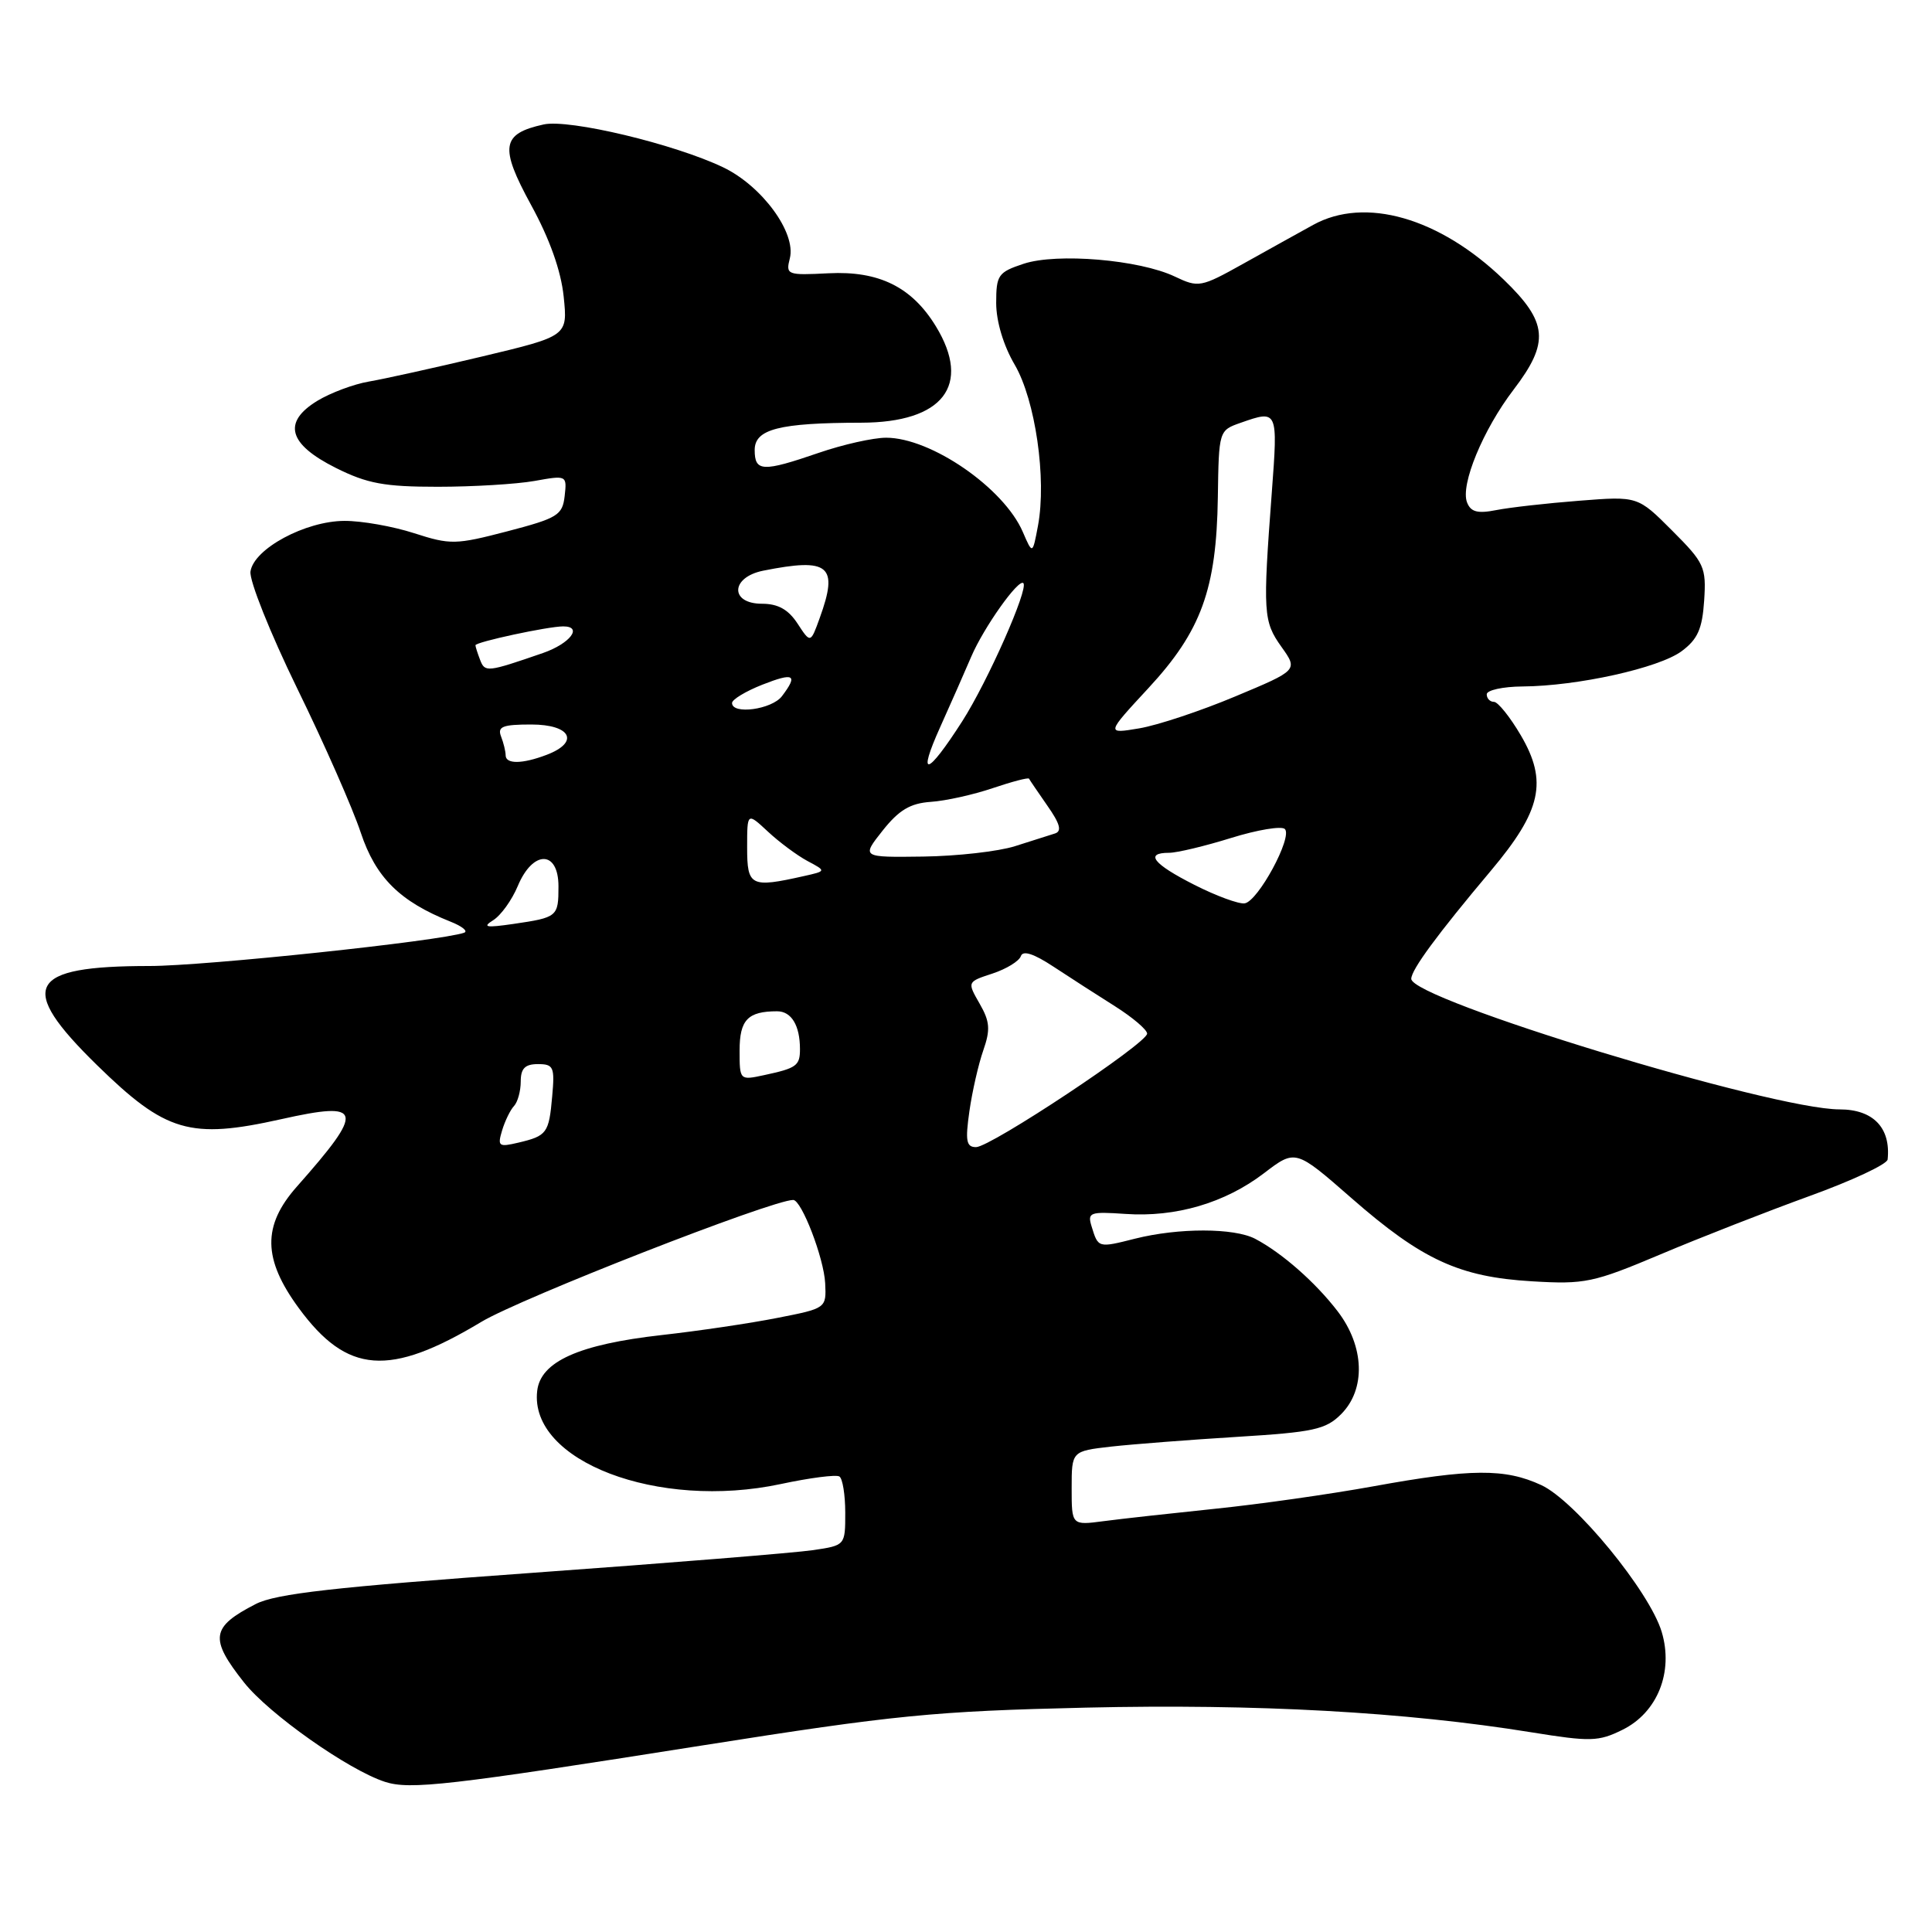 <?xml version="1.0" encoding="UTF-8" standalone="no"?>
<!DOCTYPE svg PUBLIC "-//W3C//DTD SVG 1.1//EN" "http://www.w3.org/Graphics/SVG/1.1/DTD/svg11.dtd" >
<svg xmlns="http://www.w3.org/2000/svg" xmlns:xlink="http://www.w3.org/1999/xlink" version="1.1" viewBox="0 0 256 256">
 <g >
 <path fill="currentColor"
d=" M 93.00 231.29 C 118.65 227.24 123.74 226.74 143.87 226.27 C 166.56 225.75 186.22 226.84 202.92 229.54 C 210.73 230.80 211.81 230.78 214.98 229.21 C 219.62 226.93 221.78 221.54 220.18 216.22 C 218.57 210.87 208.71 198.85 204.22 196.78 C 199.43 194.56 194.92 194.59 182.00 196.94 C 176.22 197.99 166.78 199.33 161.00 199.92 C 155.22 200.52 148.59 201.25 146.25 201.56 C 142.00 202.12 142.00 202.12 142.00 197.20 C 142.00 192.28 142.00 192.28 147.25 191.68 C 150.14 191.36 157.65 190.78 163.95 190.39 C 174.05 189.77 175.67 189.42 177.70 187.39 C 181.00 184.09 180.81 178.41 177.25 173.76 C 174.31 169.92 169.86 166.01 166.32 164.15 C 163.53 162.69 156.17 162.68 150.40 164.13 C 145.49 165.37 145.52 165.37 144.64 162.50 C 144.07 160.65 144.41 160.53 149.11 160.85 C 155.79 161.32 162.32 159.40 167.48 155.46 C 171.66 152.27 171.66 152.27 179.08 158.76 C 188.42 166.93 193.36 169.21 203.00 169.78 C 210.00 170.20 211.13 169.96 220.00 166.22 C 225.22 164.01 234.11 160.54 239.75 158.49 C 245.39 156.45 250.05 154.27 250.12 153.64 C 250.56 149.44 248.21 147.00 243.75 147.00 C 234.80 147.00 187.00 132.43 187.00 129.70 C 187.00 128.50 190.46 123.80 197.57 115.35 C 204.25 107.40 205.10 103.55 201.52 97.44 C 200.09 95.00 198.48 93.00 197.96 93.00 C 197.43 93.00 197.00 92.55 197.00 92.00 C 197.00 91.45 199.14 90.98 201.75 90.96 C 209.04 90.91 219.83 88.51 222.82 86.29 C 224.95 84.71 225.56 83.34 225.81 79.58 C 226.10 75.14 225.84 74.58 221.56 70.30 C 217.01 65.74 217.01 65.74 209.25 66.35 C 204.99 66.68 200.04 67.24 198.26 67.59 C 195.78 68.08 194.88 67.84 194.39 66.57 C 193.49 64.24 196.51 56.93 200.56 51.63 C 205.35 45.35 205.11 42.70 199.24 37.04 C 190.73 28.84 180.87 26.01 174.00 29.80 C 172.07 30.86 167.90 33.18 164.71 34.96 C 159.12 38.08 158.81 38.14 155.66 36.64 C 150.96 34.41 140.06 33.49 135.64 34.95 C 132.26 36.07 132.00 36.44 132.00 40.15 C 132.00 42.58 132.96 45.78 134.45 48.32 C 137.19 53.01 138.70 63.43 137.54 69.65 C 136.82 73.48 136.82 73.48 135.53 70.49 C 133.02 64.66 123.36 58.00 117.42 58.00 C 115.71 58.00 111.70 58.90 108.50 60.00 C 101.05 62.56 100.00 62.52 100.00 59.63 C 100.00 56.86 103.23 56.03 114.12 56.01 C 124.96 55.99 128.78 51.06 124.01 43.24 C 120.83 38.03 116.47 35.87 109.79 36.21 C 104.29 36.49 104.10 36.42 104.66 34.22 C 105.51 30.83 100.97 24.64 95.82 22.17 C 89.36 19.08 75.42 15.75 72.04 16.49 C 66.44 17.72 66.17 19.46 70.36 27.14 C 72.83 31.64 74.34 35.89 74.69 39.30 C 75.23 44.53 75.23 44.53 63.87 47.24 C 57.61 48.73 50.87 50.22 48.87 50.56 C 46.87 50.90 43.80 52.05 42.05 53.11 C 37.40 55.95 38.20 58.85 44.50 62.00 C 48.66 64.08 50.93 64.50 58.00 64.50 C 62.67 64.50 68.44 64.15 70.82 63.73 C 75.10 62.96 75.13 62.98 74.82 65.73 C 74.53 68.27 73.88 68.66 67.23 70.40 C 60.37 72.19 59.68 72.20 54.87 70.65 C 52.06 69.74 47.91 69.01 45.64 69.02 C 40.46 69.04 33.62 72.72 33.19 75.73 C 33.02 76.92 35.80 83.88 39.37 91.20 C 42.95 98.51 46.74 107.12 47.80 110.32 C 49.79 116.29 52.98 119.45 59.71 122.13 C 61.25 122.74 62.05 123.40 61.50 123.59 C 58.33 124.70 27.14 128.00 19.82 128.00 C 3.62 128.00 2.19 130.70 12.86 141.14 C 21.97 150.05 25.18 150.99 37.25 148.30 C 48.14 145.86 48.40 147.00 39.32 157.25 C 34.75 162.42 34.82 166.83 39.59 173.33 C 46.00 182.06 51.58 182.49 63.77 175.16 C 69.01 172.01 102.24 159.02 105.10 159.00 C 106.21 159.00 109.17 166.69 109.34 170.03 C 109.50 173.35 109.49 173.36 103.00 174.63 C 99.42 175.34 92.54 176.36 87.69 176.90 C 76.69 178.14 71.62 180.41 71.18 184.31 C 70.11 193.60 87.18 200.12 103.47 196.64 C 107.30 195.82 110.79 195.37 111.22 195.64 C 111.65 195.90 112.00 198.07 112.00 200.45 C 112.00 204.77 112.00 204.77 107.75 205.40 C 105.41 205.75 88.60 207.11 70.39 208.42 C 44.36 210.29 36.56 211.17 33.89 212.54 C 27.95 215.59 27.72 217.10 32.34 222.94 C 35.64 227.11 46.16 234.53 51.00 236.10 C 54.33 237.18 59.42 236.60 93.00 231.29 Z  M 66.53 149.79 C 66.91 148.53 67.62 147.07 68.11 146.55 C 68.60 146.03 69.00 144.56 69.00 143.30 C 69.00 141.57 69.57 141.00 71.28 141.00 C 73.35 141.00 73.52 141.38 73.17 145.25 C 72.74 150.16 72.48 150.51 68.67 151.41 C 66.08 152.02 65.90 151.89 66.53 149.79 Z  M 128.45 147.25 C 128.82 144.64 129.65 141.01 130.29 139.18 C 131.25 136.43 131.17 135.36 129.80 132.98 C 128.15 130.10 128.15 130.10 131.51 129.00 C 133.36 128.39 135.05 127.35 135.27 126.69 C 135.54 125.90 136.97 126.36 139.58 128.08 C 141.74 129.50 145.41 131.87 147.75 133.34 C 150.09 134.82 152.00 136.45 152.00 136.96 C 152.00 138.24 131.26 152.00 129.33 152.00 C 128.04 152.00 127.89 151.18 128.45 147.25 Z  M 98.00 139.19 C 98.00 135.14 99.09 134.00 102.97 134.00 C 104.87 134.00 106.00 135.88 106.00 139.02 C 106.00 141.21 105.55 141.54 101.25 142.46 C 98.01 143.16 98.00 143.14 98.00 139.19 Z  M 65.34 121.94 C 66.36 121.31 67.83 119.27 68.61 117.40 C 70.61 112.61 74.00 112.64 74.00 117.44 C 74.00 121.47 73.88 121.57 68.00 122.43 C 64.40 122.95 63.87 122.86 65.34 121.94 Z  M 158.25 117.24 C 152.80 114.48 151.63 113.00 154.91 113.00 C 155.96 113.00 159.67 112.11 163.14 111.03 C 166.62 109.95 169.82 109.42 170.25 109.85 C 171.31 110.91 166.69 119.45 164.92 119.70 C 164.14 119.81 161.14 118.71 158.25 117.24 Z  M 99.00 112.31 C 99.00 107.63 99.00 107.63 101.75 110.19 C 103.26 111.60 105.62 113.35 107.00 114.09 C 109.50 115.42 109.50 115.42 106.50 116.09 C 99.47 117.67 99.00 117.43 99.00 112.31 Z  M 116.96 110.05 C 119.12 107.33 120.61 106.44 123.34 106.25 C 125.30 106.12 128.99 105.30 131.55 104.43 C 134.10 103.57 136.26 103.00 136.35 103.18 C 136.44 103.36 137.54 104.97 138.79 106.77 C 140.46 109.15 140.73 110.14 139.79 110.44 C 139.08 110.66 136.70 111.42 134.50 112.12 C 132.30 112.82 126.82 113.44 122.32 113.50 C 114.14 113.61 114.14 113.61 116.96 110.05 Z  M 124.59 96.32 C 126.03 93.12 127.88 88.92 128.70 87.00 C 130.34 83.16 134.97 76.63 135.60 77.27 C 136.32 77.99 130.90 90.25 127.51 95.56 C 122.83 102.86 121.48 103.22 124.59 96.32 Z  M 67.00 100.08 C 67.00 99.58 66.73 98.45 66.39 97.58 C 65.89 96.28 66.60 96.00 70.39 96.00 C 75.66 96.00 76.85 98.34 72.43 100.02 C 69.21 101.25 67.00 101.27 67.00 100.08 Z  M 152.18 91.17 C 159.17 83.62 161.19 78.08 161.37 65.90 C 161.50 57.06 161.51 57.03 164.40 56.02 C 169.32 54.29 169.34 54.33 168.52 65.25 C 167.32 81.21 167.39 82.33 169.79 85.70 C 172.00 88.80 172.00 88.80 163.68 92.28 C 159.11 94.20 153.39 96.10 150.96 96.51 C 146.55 97.25 146.55 97.25 152.18 91.17 Z  M 97.00 93.15 C 97.00 92.69 98.80 91.60 101.00 90.73 C 105.22 89.07 105.78 89.39 103.61 92.25 C 102.27 94.01 97.00 94.73 97.00 93.15 Z  M 63.62 87.45 C 63.28 86.56 63.00 85.69 63.00 85.50 C 63.00 85.07 72.62 83.00 74.63 83.00 C 77.28 83.00 75.54 85.28 71.94 86.53 C 64.55 89.08 64.26 89.11 63.62 87.45 Z  M 105.68 82.63 C 104.46 80.76 103.09 80.00 100.98 80.00 C 96.68 80.00 96.80 76.49 101.12 75.62 C 109.88 73.87 111.14 74.92 108.62 81.88 C 107.40 85.26 107.40 85.26 105.68 82.63 Z "/>
</g>
</svg>